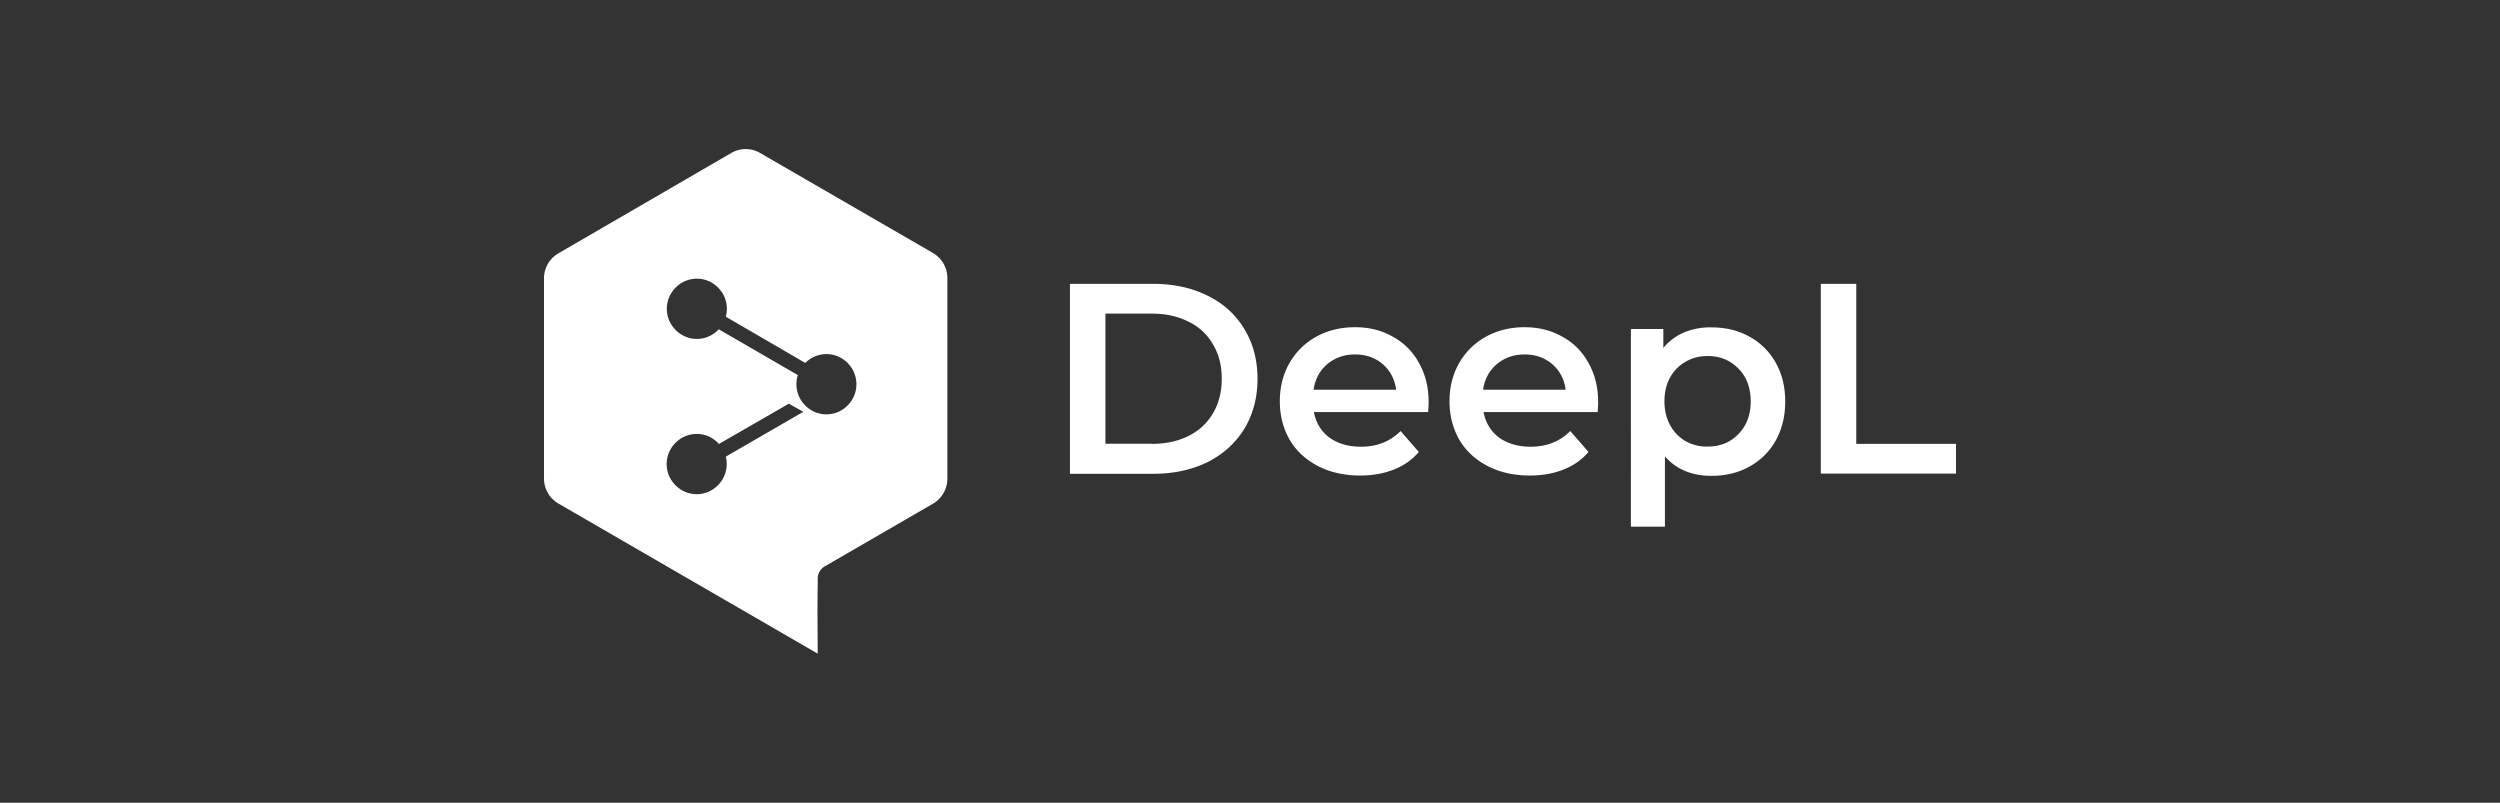 <svg xmlns="http://www.w3.org/2000/svg" width="218" height="70" fill="none"><rect width="100%" height="100%" fill="#333333" stroke="none"/><path fill="#fff" d="M93.3 24.752h7.274c1.766 0 3.354.345 4.734 1.035 1.38.677 2.443 1.643 3.202 2.912.759 1.243 1.145 2.692 1.145 4.334 0 1.643-.386 3.092-1.145 4.348-.759 1.242-1.822 2.208-3.202 2.912-1.38.676-2.954 1.021-4.734 1.021H93.3V24.752zm7.136 13.954c1.214 0 2.291-.235 3.202-.69.938-.47 1.642-1.132 2.139-1.988.511-.87.759-1.863.759-3.009 0-1.145-.248-2.125-.759-2.98a4.822 4.822 0 0 0-2.139-1.988c-.925-.47-1.988-.704-3.202-.704h-4.044v11.345h4.044v.014zm24.139-3.644c0 .207-.014.497-.041.87h-9.965c.179.924.621 1.67 1.352 2.222.746.538 1.656.8 2.761.8 1.394 0 2.539-.455 3.45-1.366l1.587 1.822c-.566.676-1.297 1.187-2.167 1.532-.869.345-1.849.524-2.939.524-1.394 0-2.623-.276-3.686-.828-1.062-.552-1.89-1.311-2.47-2.291-.566-.994-.856-2.112-.856-3.354s.276-2.332.828-3.312a6.015 6.015 0 0 1 2.347-2.32c.993-.551 2.125-.827 3.381-.827 1.256 0 2.333.276 3.299.828a5.6 5.6 0 0 1 2.277 2.291c.566.994.842 2.126.842 3.41zm-6.418-4.154c-.952 0-1.753.29-2.429.855-.649.552-1.049 1.298-1.187 2.223h7.205c-.125-.911-.511-1.657-1.16-2.223-.648-.565-1.463-.855-2.429-.855zm21.2 4.154c0 .207-.014.497-.042.87h-9.951c.18.924.621 1.67 1.353 2.222.745.538 1.67.8 2.76.8 1.394 0 2.54-.455 3.451-1.366l1.587 1.822c-.566.676-1.298 1.187-2.167 1.532-.87.345-1.849.524-2.94.524-1.394 0-2.622-.276-3.685-.828-1.063-.552-1.891-1.311-2.47-2.291-.566-.994-.856-2.112-.856-3.354s.276-2.332.828-3.312a6.02 6.02 0 0 1 2.346-2.32c.994-.551 2.126-.827 3.368-.827s2.332.276 3.299.828a5.606 5.606 0 0 1 2.277 2.291c.566.994.842 2.126.842 3.41zm-6.418-4.154c-.952 0-1.753.29-2.429.855-.649.552-1.049 1.298-1.187 2.223h7.204c-.124-.911-.51-1.657-1.159-2.223-.662-.565-1.463-.855-2.429-.855zm16.3-2.36c1.228 0 2.332.262 3.298.8a5.805 5.805 0 0 1 2.305 2.277c.552.98.828 2.098.828 3.382 0 1.283-.276 2.415-.828 3.409a5.805 5.805 0 0 1-2.305 2.277c-.966.538-2.07.8-3.298.8-1.712 0-3.064-.565-4.058-1.697v6.128h-2.967V28.686h2.829v1.656a4.732 4.732 0 0 1 1.808-1.353 5.845 5.845 0 0 1 2.388-.441zm-.331 10.392c1.09 0 1.987-.358 2.677-1.09.718-.718 1.077-1.684 1.077-2.857 0-1.173-.359-2.14-1.077-2.857-.704-.718-1.587-1.09-2.677-1.09-.718 0-1.353.165-1.919.497a3.477 3.477 0 0 0-1.352 1.366c-.332.593-.497 1.297-.497 2.084 0 .787.165 1.477.497 2.084a3.55 3.55 0 0 0 1.352 1.394 3.7 3.7 0 0 0 1.919.47zm9.868-14.188h3.091v13.954h8.695V41.3h-11.786V24.752z"/><path fill="#fff" fill-rule="evenodd" d="m81.352 22.059-15.07-8.718a2.487 2.487 0 0 0-2.516 0l-15.07 8.747a2.522 2.522 0 0 0-1.259 2.168V41.72a2.52 2.52 0 0 0 1.258 2.19l15.07 8.725c.037.022.08.044.117.065l7.423 4.3-.022-3.78.015-2.096.007.037v-.709c0-.42.217-.795.542-1.026l.484-.275.232-.13h-.015l8.804-5.096a2.531 2.531 0 0 0 1.258-2.19V24.249a2.53 2.53 0 0 0-1.258-2.19zM63.29 39.819a2.618 2.618 0 0 1-.73 2.537 2.583 2.583 0 0 1-3.614 0 2.603 2.603 0 0 1 0-3.78 2.583 2.583 0 0 1 3.614 0c.043.043.087.086.13.136l6.1-3.512 1.258.708-6.758 3.91zm10.582-4.424a2.583 2.583 0 0 1-3.614 0 2.612 2.612 0 0 1-.68-2.71l-.021.014-6.881-3.983c-.037.036-.066.072-.102.101a2.583 2.583 0 0 1-3.614 0 2.603 2.603 0 0 1 0-3.78 2.583 2.583 0 0 1 3.614 0c.723.694.962 1.684.716 2.58l6.932 4.034.036-.037a2.583 2.583 0 0 1 3.614 0 2.615 2.615 0 0 1 0 3.78z" clip-rule="evenodd"/></svg>
